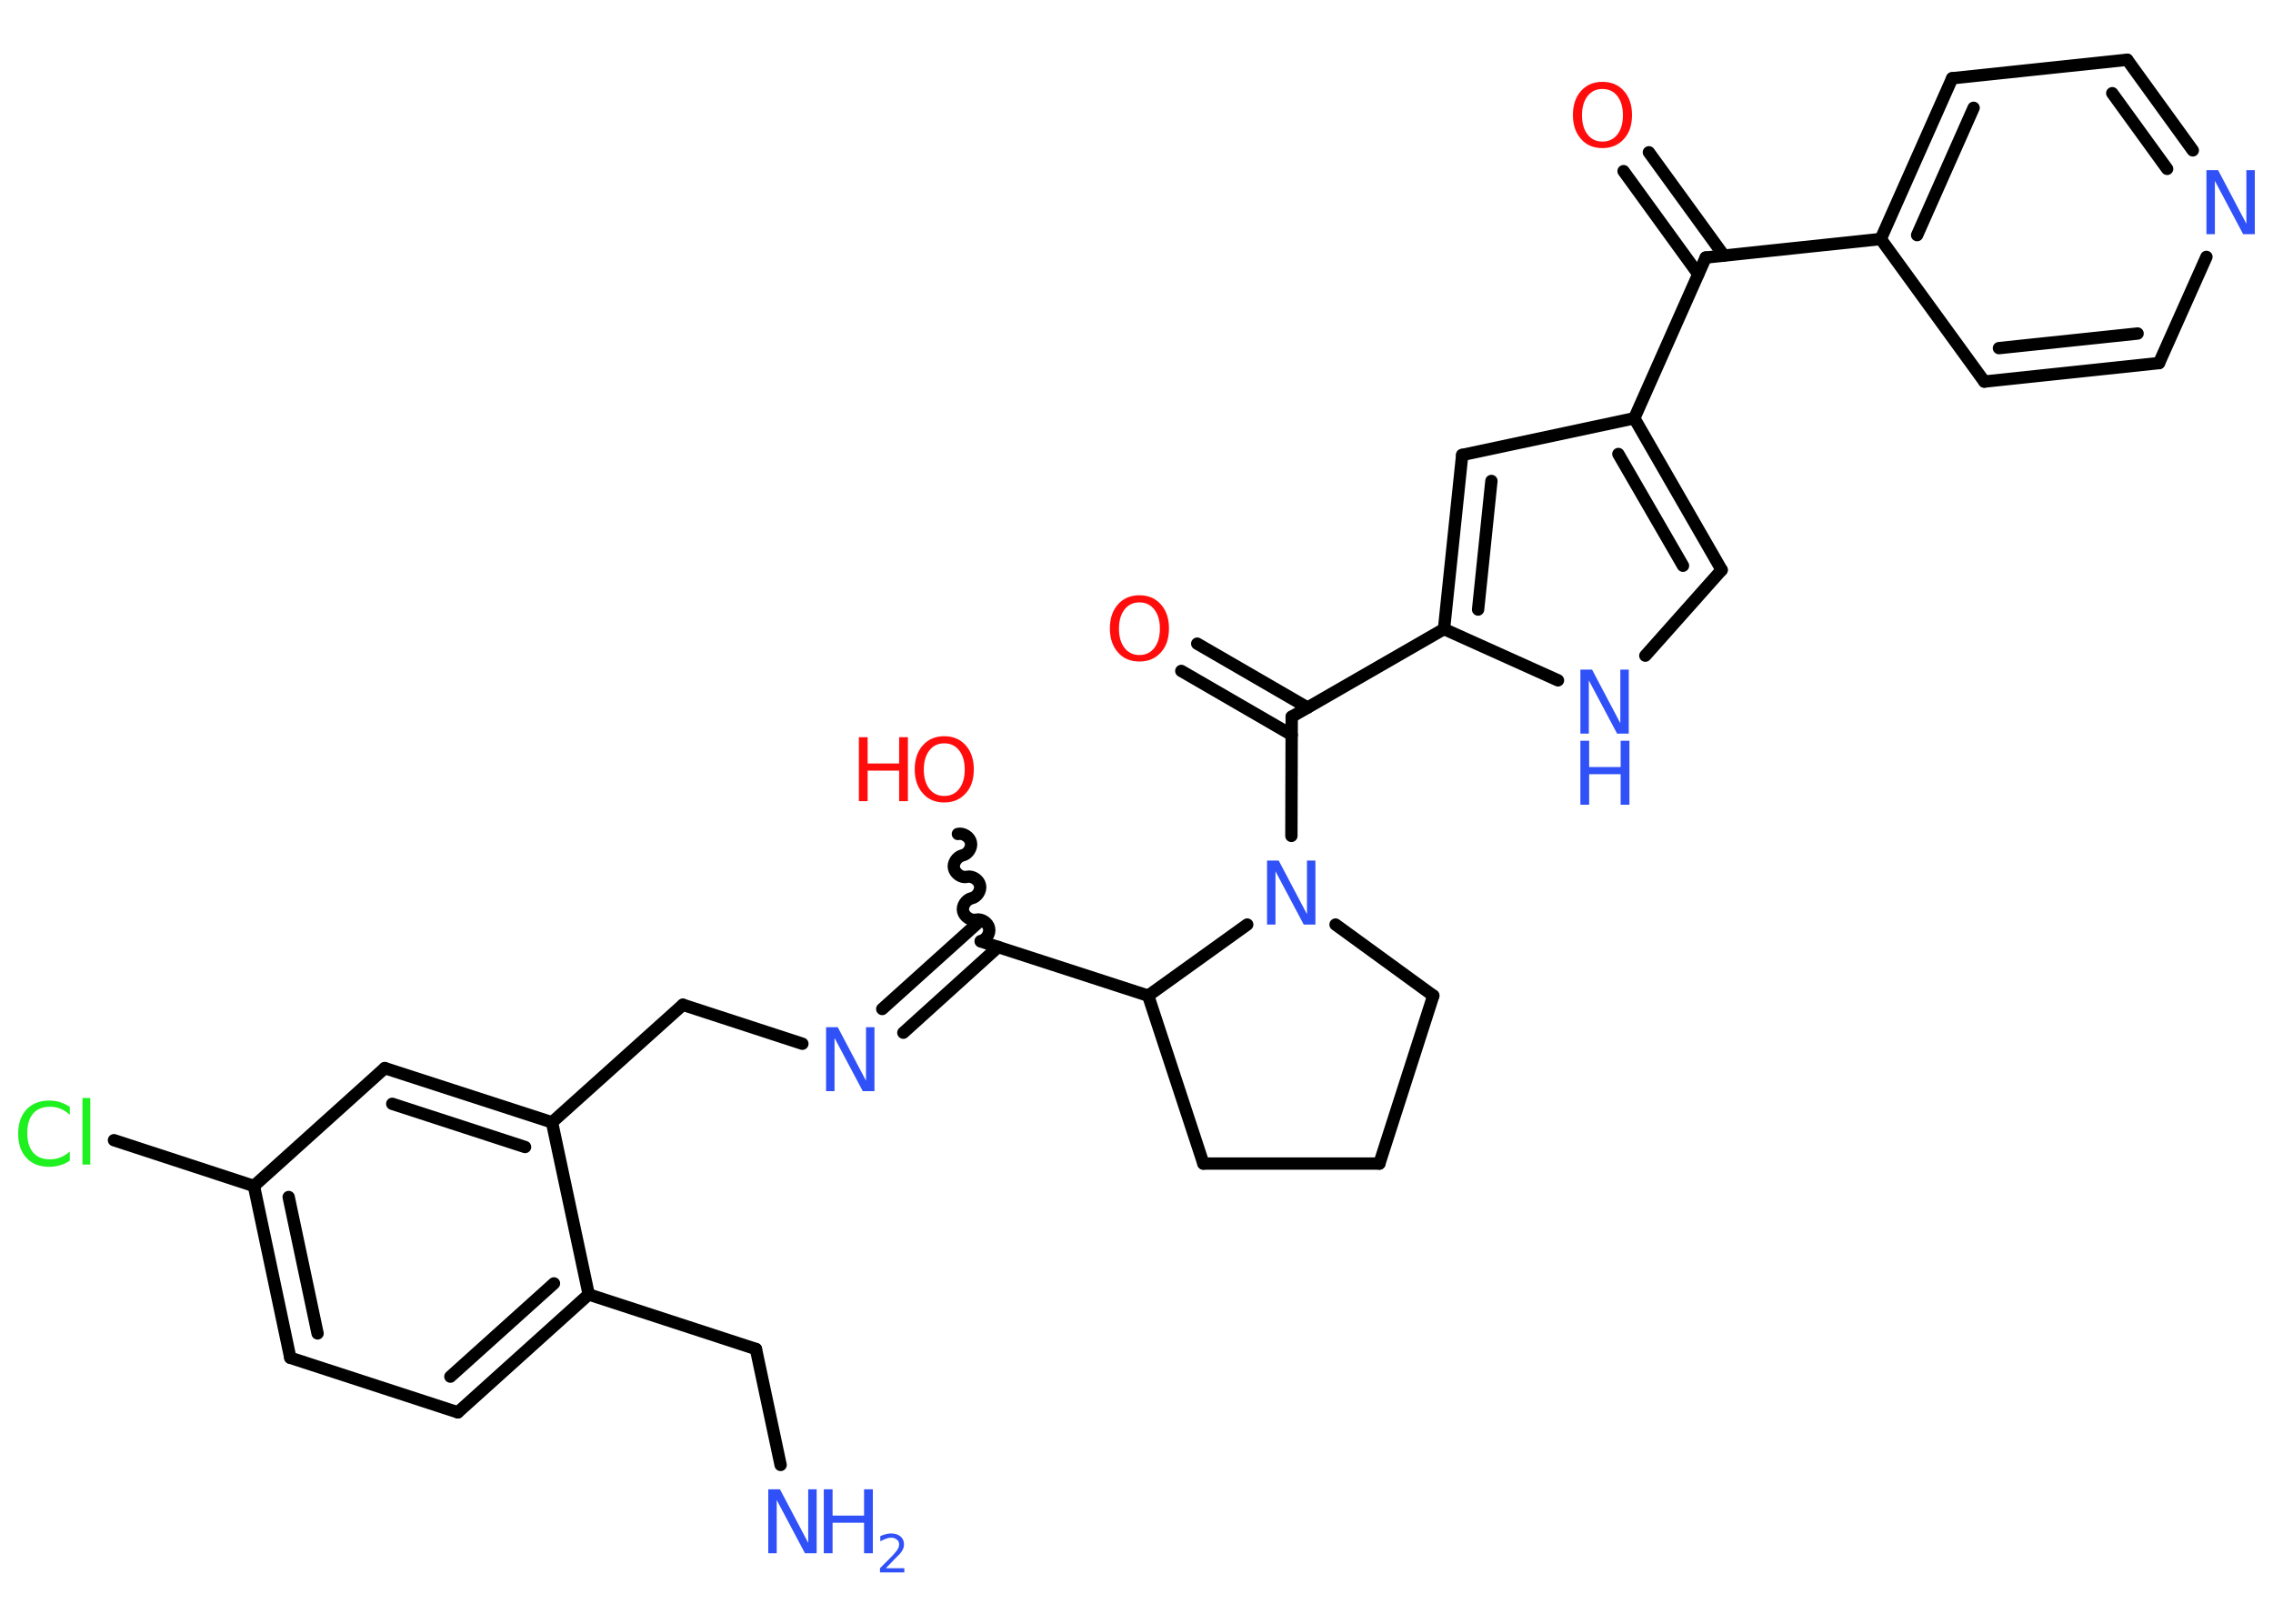 <?xml version='1.0' encoding='UTF-8'?>
<!DOCTYPE svg PUBLIC "-//W3C//DTD SVG 1.1//EN" "http://www.w3.org/Graphics/SVG/1.1/DTD/svg11.dtd">
<svg version='1.2' xmlns='http://www.w3.org/2000/svg' xmlns:xlink='http://www.w3.org/1999/xlink' width='70.0mm' height='50.0mm' viewBox='0 0 70.0 50.0'>
  <desc>Generated by the Chemistry Development Kit (http://github.com/cdk)</desc>
  <g stroke-linecap='round' stroke-linejoin='round' stroke='#000000' stroke-width='.38' fill='#3050F8'>
    <rect x='.0' y='.0' width='70.0' height='50.0' fill='#FFFFFF' stroke='none'/>
    <g id='mol1' class='mol'>
      <line id='mol1bnd1' class='bond' x1='24.04' y1='45.11' x2='23.28' y2='41.54'/>
      <line id='mol1bnd2' class='bond' x1='23.28' y1='41.54' x2='18.13' y2='39.86'/>
      <g id='mol1bnd3' class='bond'>
        <line x1='14.1' y1='43.49' x2='18.13' y2='39.86'/>
        <line x1='13.87' y1='42.39' x2='17.06' y2='39.52'/>
      </g>
      <line id='mol1bnd4' class='bond' x1='14.1' y1='43.49' x2='8.94' y2='41.81'/>
      <g id='mol1bnd5' class='bond'>
        <line x1='7.82' y1='36.52' x2='8.94' y2='41.81'/>
        <line x1='8.89' y1='36.86' x2='9.78' y2='41.06'/>
      </g>
      <line id='mol1bnd6' class='bond' x1='7.82' y1='36.52' x2='3.51' y2='35.11'/>
      <line id='mol1bnd7' class='bond' x1='7.82' y1='36.52' x2='11.85' y2='32.89'/>
      <g id='mol1bnd8' class='bond'>
        <line x1='17.0' y1='34.56' x2='11.85' y2='32.89'/>
        <line x1='16.17' y1='35.32' x2='12.08' y2='33.99'/>
      </g>
      <line id='mol1bnd9' class='bond' x1='18.13' y1='39.86' x2='17.0' y2='34.56'/>
      <line id='mol1bnd10' class='bond' x1='17.0' y1='34.56' x2='21.03' y2='30.94'/>
      <line id='mol1bnd11' class='bond' x1='21.03' y1='30.94' x2='24.71' y2='32.14'/>
      <g id='mol1bnd12' class='bond'>
        <line x1='27.17' y1='31.07' x2='30.09' y2='28.44'/>
        <line x1='27.82' y1='31.8' x2='30.74' y2='29.16'/>
      </g>
      <path id='mol1bnd13' class='bond' d='M29.5 25.68c.17 -.04 .37 .1 .4 .26c.04 .17 -.1 .37 -.26 .4c-.17 .04 -.3 .24 -.26 .4c.04 .17 .24 .3 .4 .26c.17 -.04 .37 .1 .4 .26c.04 .17 -.1 .37 -.26 .4c-.17 .04 -.3 .24 -.26 .4c.04 .17 .24 .3 .4 .26c.17 -.04 .37 .1 .4 .26c.04 .17 -.1 .37 -.26 .4' fill='none' stroke='#000000' stroke-width='.38'/>
      <line id='mol1bnd14' class='bond' x1='30.21' y1='28.99' x2='35.36' y2='30.66'/>
      <line id='mol1bnd15' class='bond' x1='35.36' y1='30.66' x2='37.06' y2='35.83'/>
      <line id='mol1bnd16' class='bond' x1='37.06' y1='35.83' x2='42.48' y2='35.83'/>
      <line id='mol1bnd17' class='bond' x1='42.48' y1='35.83' x2='44.14' y2='30.66'/>
      <line id='mol1bnd18' class='bond' x1='44.14' y1='30.66' x2='41.13' y2='28.47'/>
      <line id='mol1bnd19' class='bond' x1='35.36' y1='30.66' x2='38.41' y2='28.47'/>
      <line id='mol1bnd20' class='bond' x1='39.77' y1='25.74' x2='39.78' y2='22.07'/>
      <g id='mol1bnd21' class='bond'>
        <line x1='39.78' y1='22.63' x2='36.38' y2='20.66'/>
        <line x1='40.27' y1='21.79' x2='36.87' y2='19.82'/>
      </g>
      <line id='mol1bnd22' class='bond' x1='39.78' y1='22.07' x2='44.47' y2='19.37'/>
      <g id='mol1bnd23' class='bond'>
        <line x1='45.03' y1='14.01' x2='44.47' y2='19.37'/>
        <line x1='45.93' y1='14.81' x2='45.52' y2='18.77'/>
      </g>
      <line id='mol1bnd24' class='bond' x1='45.03' y1='14.01' x2='50.33' y2='12.88'/>
      <line id='mol1bnd25' class='bond' x1='50.33' y1='12.88' x2='52.53' y2='7.93'/>
      <g id='mol1bnd26' class='bond'>
        <line x1='52.3' y1='8.44' x2='50.0' y2='5.27'/>
        <line x1='53.09' y1='7.87' x2='50.78' y2='4.69'/>
      </g>
      <line id='mol1bnd27' class='bond' x1='52.53' y1='7.93' x2='57.92' y2='7.36'/>
      <g id='mol1bnd28' class='bond'>
        <line x1='60.12' y1='2.41' x2='57.92' y2='7.36'/>
        <line x1='60.78' y1='3.32' x2='59.04' y2='7.24'/>
      </g>
      <line id='mol1bnd29' class='bond' x1='60.12' y1='2.41' x2='65.51' y2='1.84'/>
      <g id='mol1bnd30' class='bond'>
        <line x1='67.53' y1='4.63' x2='65.51' y2='1.84'/>
        <line x1='66.74' y1='5.2' x2='65.05' y2='2.87'/>
      </g>
      <line id='mol1bnd31' class='bond' x1='67.95' y1='7.91' x2='66.49' y2='11.18'/>
      <g id='mol1bnd32' class='bond'>
        <line x1='61.11' y1='11.75' x2='66.49' y2='11.18'/>
        <line x1='61.56' y1='10.72' x2='65.83' y2='10.27'/>
      </g>
      <line id='mol1bnd33' class='bond' x1='57.92' y1='7.36' x2='61.11' y2='11.75'/>
      <g id='mol1bnd34' class='bond'>
        <line x1='53.02' y1='17.55' x2='50.33' y2='12.88'/>
        <line x1='51.83' y1='17.42' x2='49.84' y2='13.98'/>
      </g>
      <line id='mol1bnd35' class='bond' x1='53.02' y1='17.55' x2='50.67' y2='20.19'/>
      <line id='mol1bnd36' class='bond' x1='44.47' y1='19.37' x2='47.98' y2='20.95'/>
      <g id='mol1atm1' class='atom'>
        <path d='M23.66 45.86h.36l.87 1.65v-1.65h.26v1.97h-.36l-.87 -1.64v1.64h-.26v-1.97z' stroke='none'/>
        <path d='M25.37 45.86h.27v.81h.97v-.81h.27v1.97h-.27v-.94h-.97v.94h-.27v-1.97z' stroke='none'/>
        <path d='M27.29 48.29h.56v.13h-.75v-.13q.09 -.09 .25 -.25q.16 -.16 .2 -.21q.08 -.09 .11 -.15q.03 -.06 .03 -.12q.0 -.1 -.07 -.15q-.07 -.06 -.17 -.06q-.08 .0 -.16 .03q-.08 .03 -.18 .08v-.16q.1 -.04 .18 -.06q.08 -.02 .15 -.02q.18 .0 .29 .09q.11 .09 .11 .25q.0 .07 -.03 .14q-.03 .07 -.1 .15q-.02 .02 -.13 .13q-.11 .11 -.3 .31z' stroke='none'/>
      </g>
      <path id='mol1atm7' class='atom' d='M2.15 34.05v.28q-.14 -.13 -.29 -.19q-.15 -.06 -.32 -.06q-.34 .0 -.52 .21q-.18 .21 -.18 .6q.0 .39 .18 .6q.18 .21 .52 .21q.17 .0 .32 -.06q.15 -.06 .29 -.18v.28q-.14 .1 -.3 .14q-.16 .05 -.33 .05q-.45 .0 -.7 -.27q-.26 -.27 -.26 -.75q.0 -.47 .26 -.75q.26 -.27 .7 -.27q.18 .0 .33 .05q.16 .05 .29 .14zM2.54 33.81h.24v2.05h-.24v-2.05z' stroke='none' fill='#1FF01F'/>
      <path id='mol1atm11' class='atom' d='M25.44 31.63h.36l.87 1.65v-1.65h.26v1.97h-.36l-.87 -1.64v1.64h-.26v-1.97z' stroke='none'/>
      <g id='mol1atm13' class='atom'>
        <path d='M29.08 22.89q-.29 .0 -.46 .22q-.17 .22 -.17 .59q.0 .37 .17 .59q.17 .22 .46 .22q.29 .0 .46 -.22q.17 -.22 .17 -.59q.0 -.37 -.17 -.59q-.17 -.22 -.46 -.22zM29.08 22.67q.41 .0 .66 .28q.25 .28 .25 .74q.0 .47 -.25 .74q-.25 .28 -.66 .28q-.42 .0 -.66 -.28q-.25 -.28 -.25 -.74q.0 -.46 .25 -.74q.25 -.28 .66 -.28z' stroke='none' fill='#FF0D0D'/>
        <path d='M26.45 22.7h.27v.81h.97v-.81h.27v1.97h-.27v-.94h-.97v.94h-.27v-1.97z' stroke='none' fill='#FF0D0D'/>
      </g>
      <path id='mol1atm18' class='atom' d='M39.02 26.5h.36l.87 1.65v-1.65h.26v1.97h-.36l-.87 -1.64v1.64h-.26v-1.97z' stroke='none'/>
      <path id='mol1atm20' class='atom' d='M35.09 18.55q-.29 .0 -.46 .22q-.17 .22 -.17 .59q.0 .37 .17 .59q.17 .22 .46 .22q.29 .0 .46 -.22q.17 -.22 .17 -.59q.0 -.37 -.17 -.59q-.17 -.22 -.46 -.22zM35.09 18.33q.41 .0 .66 .28q.25 .28 .25 .74q.0 .47 -.25 .74q-.25 .28 -.66 .28q-.42 .0 -.66 -.28q-.25 -.28 -.25 -.74q.0 -.46 .25 -.74q.25 -.28 .66 -.28z' stroke='none' fill='#FF0D0D'/>
      <path id='mol1atm25' class='atom' d='M49.35 2.74q-.29 .0 -.46 .22q-.17 .22 -.17 .59q.0 .37 .17 .59q.17 .22 .46 .22q.29 .0 .46 -.22q.17 -.22 .17 -.59q.0 -.37 -.17 -.59q-.17 -.22 -.46 -.22zM49.35 2.52q.41 .0 .66 .28q.25 .28 .25 .74q.0 .47 -.25 .74q-.25 .28 -.66 .28q-.42 .0 -.66 -.28q-.25 -.28 -.25 -.74q.0 -.46 .25 -.74q.25 -.28 .66 -.28z' stroke='none' fill='#FF0D0D'/>
      <path id='mol1atm29' class='atom' d='M67.95 5.24h.36l.87 1.65v-1.65h.26v1.97h-.36l-.87 -1.64v1.64h-.26v-1.97z' stroke='none'/>
      <g id='mol1atm33' class='atom'>
        <path d='M48.67 20.62h.36l.87 1.65v-1.65h.26v1.97h-.36l-.87 -1.64v1.64h-.26v-1.97z' stroke='none'/>
        <path d='M48.67 22.81h.27v.81h.97v-.81h.27v1.97h-.27v-.94h-.97v.94h-.27v-1.97z' stroke='none'/>
      </g>
    </g>
  </g>
</svg>
